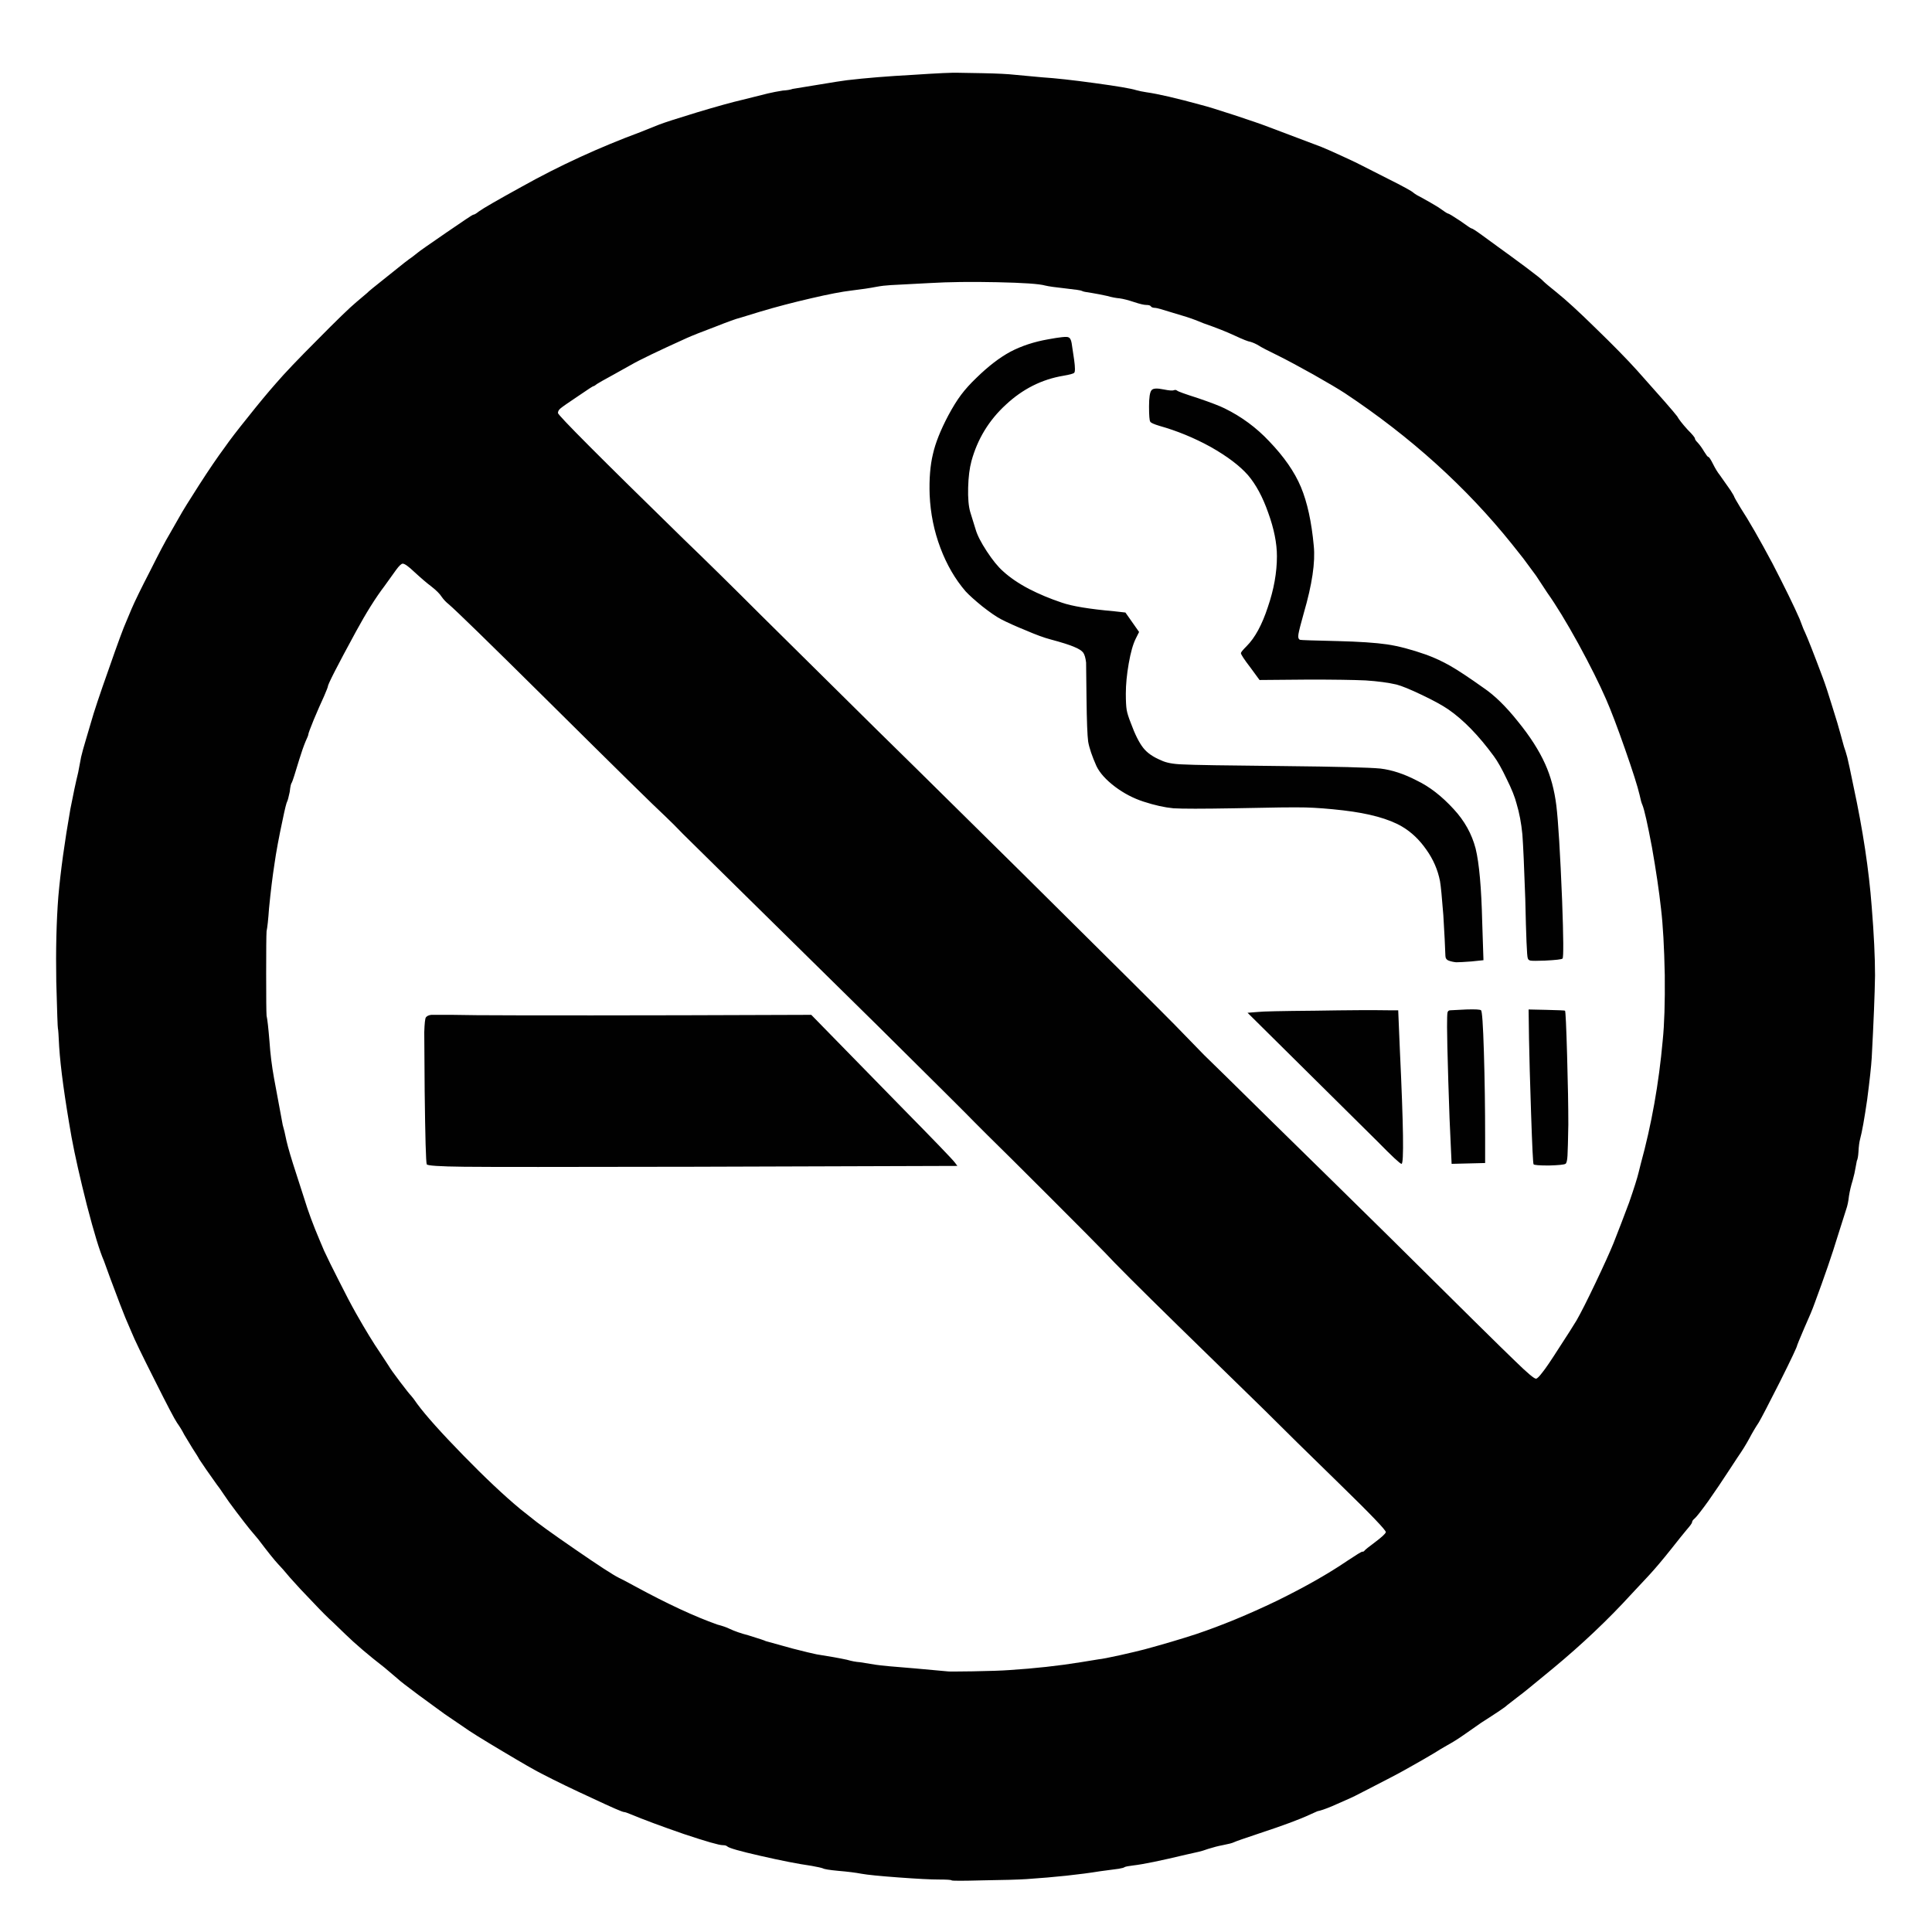<?xml version="1.0" encoding="utf-8"?>
<!-- Generator: Adobe Illustrator 16.0.0, SVG Export Plug-In . SVG Version: 6.00 Build 0)  -->
<!DOCTYPE svg PUBLIC "-//W3C//DTD SVG 1.1//EN" "http://www.w3.org/Graphics/SVG/1.1/DTD/svg11.dtd">
<svg version="1.1" id="Layer_1" xmlns="http://www.w3.org/2000/svg" xmlns:xlink="http://www.w3.org/1999/xlink" x="0px" y="0px"
	 width="300px" height="300px" viewBox="0 0 300 300" enable-background="new 0 0 300 300" xml:space="preserve">
<path fill-rule="evenodd" clip-rule="evenodd" fill="#010101" d="M215.507,27.752c2.398,1.2,3.729,1.928,3.984,2.186
	c0.258,0.214,0.729,0.493,1.415,0.836c0.855,0.471,1.671,0.943,2.441,1.414c0.9,0.643,1.394,0.964,1.479,0.964
	c0.127,0,0.771,0.386,1.927,1.157c1.072,0.771,1.649,1.157,1.735,1.157c0.13,0,0.664,0.342,1.607,1.029l2.379,1.735
	c1.371,0.985,2.892,2.1,4.563,3.342c1.543,1.157,2.399,1.842,2.571,2.057c0.3,0.3,0.985,0.878,2.057,1.735
	c1.5,1.2,3.556,3.086,6.171,5.657c2.656,2.571,4.776,4.735,6.361,6.491c3.643,4.071,5.721,6.449,6.236,7.134
	c0.256,0.472,0.792,1.157,1.605,2.058c0.771,0.771,1.157,1.241,1.157,1.413c0,0.128,0.15,0.343,0.45,0.643
	c0.343,0.385,0.664,0.835,0.964,1.349c0.344,0.557,0.558,0.836,0.644,0.836c0.128,0,0.385,0.386,0.771,1.156
	c0.343,0.687,0.685,1.243,1.028,1.672l1.672,2.377c0.385,0.6,0.578,0.943,0.578,1.028c0,0.042,0.321,0.6,0.963,1.671
	c1.286,1.972,2.937,4.841,4.95,8.613c1.971,3.814,3.384,6.706,4.241,8.677c0.429,1.157,0.687,1.8,0.771,1.928
	c0.473,1.028,1.415,3.428,2.828,7.199c0.386,1.028,0.879,2.527,1.479,4.499c0.601,1.885,1.028,3.32,1.286,4.306l0.513,1.864
	c0.172,0.471,0.343,1.028,0.515,1.671c0.173,0.686,0.494,2.186,0.965,4.499c1.457,6.77,2.398,13.004,2.828,18.704
	c0.343,4.242,0.514,7.797,0.514,10.669c-0.043,2.913-0.214,7.178-0.514,12.791c-0.086,1.369-0.321,3.534-0.707,6.49
	c-0.43,2.958-0.793,4.992-1.093,6.105c-0.129,0.473-0.215,1.137-0.258,1.994c-0.042,0.685-0.128,1.156-0.257,1.413l-0.192,1.028
	c-0.086,0.558-0.236,1.222-0.45,1.992c-0.257,0.815-0.45,1.629-0.578,2.442c-0.085,0.815-0.235,1.522-0.451,2.122l-1.284,4.048
	c-0.857,2.829-2.057,6.321-3.6,10.478c-0.3,0.856-0.835,2.142-1.607,3.856c-0.728,1.714-1.092,2.592-1.092,2.635
	c0,0.215-0.899,2.122-2.7,5.722c-1.799,3.556-2.893,5.654-3.277,6.297c-0.514,0.772-1.008,1.607-1.479,2.507
	c-0.514,0.942-1.113,1.907-1.8,2.893l-1.35,2.058c-1.028,1.586-2.1,3.17-3.213,4.756c-1.115,1.542-1.821,2.442-2.121,2.7
	c-0.258,0.213-0.387,0.405-0.387,0.578c0,0.128-0.278,0.514-0.836,1.156c-0.471,0.558-1.264,1.543-2.377,2.956
	c-1.328,1.672-2.486,3.043-3.472,4.113l-2.763,2.957c-3.601,3.942-7.648,7.778-12.148,11.505c-3.213,2.656-4.928,4.05-5.142,4.178
	l-1.991,1.543c-0.172,0.215-1.501,1.113-3.986,2.698l-2.763,1.929c-0.857,0.6-1.716,1.136-2.571,1.607
	c-0.687,0.387-1.329,0.771-1.928,1.157l-1.864,1.092c-0.473,0.258-1.115,0.621-1.928,1.093c-0.9,0.515-1.844,1.028-2.829,1.544
	l-3.729,1.928c-1.541,0.813-2.678,1.371-3.406,1.671l-2.185,0.964c-1.028,0.429-1.779,0.687-2.25,0.771l-1.157,0.516
	c-1.541,0.728-4.134,1.692-7.777,2.892c-2.441,0.813-3.792,1.285-4.047,1.414c-0.258,0.129-0.837,0.278-1.737,0.45
	c-0.686,0.128-1.435,0.321-2.249,0.577c-0.601,0.215-1.092,0.366-1.478,0.451l-1.993,0.449c-3.941,0.942-6.662,1.5-8.162,1.671
	c-0.729,0.087-1.179,0.172-1.35,0.258c-0.086,0.085-0.386,0.172-0.9,0.258l-2.893,0.385c-3.171,0.515-6.984,0.921-11.441,1.221
	c-1.328,0.086-3.599,0.149-6.813,0.194c-3.128,0.085-4.735,0.085-4.82,0c-0.085-0.087-0.771-0.13-2.056-0.13
	c-1.2,0-3.256-0.106-6.17-0.321c-2.915-0.214-4.843-0.406-5.785-0.578c-0.9-0.171-2.1-0.322-3.6-0.449
	c-1.371-0.129-2.164-0.258-2.378-0.387c-0.215-0.085-0.793-0.214-1.734-0.385c-2.101-0.3-4.736-0.814-7.906-1.543
	c-3.214-0.728-4.949-1.222-5.206-1.479c-0.129-0.127-0.365-0.191-0.708-0.191c-0.557,0-2.571-0.579-6.041-1.735
	c-3.471-1.2-6.235-2.229-8.292-3.085c-0.514-0.215-0.835-0.321-0.964-0.321c-0.258,0-1.886-0.708-4.885-2.121
	c-3-1.371-5.657-2.657-7.97-3.857c-0.943-0.471-2.957-1.628-6.042-3.471c-3.17-1.886-5.163-3.128-5.977-3.728l-3.021-2.057
	c-0.899-0.644-2.249-1.628-4.048-2.956c-1.843-1.371-2.893-2.187-3.149-2.443l-2.122-1.799c-2.485-1.928-4.499-3.644-6.041-5.143
	l-1.929-1.863c-0.771-0.687-1.821-1.734-3.149-3.149c-1.414-1.457-2.592-2.721-3.535-3.793c-0.856-1.028-1.478-1.735-1.863-2.12
	c-0.6-0.643-1.628-1.928-3.086-3.856l-1.349-1.607c-0.385-0.472-1.049-1.327-1.992-2.57c-0.942-1.243-1.607-2.164-1.993-2.764
	c-0.514-0.771-0.878-1.286-1.092-1.544c-1.286-1.798-2.206-3.126-2.764-3.983c-0.042-0.129-0.386-0.686-1.028-1.671l-1.286-2.122
	c-0.3-0.6-0.664-1.199-1.092-1.799c-0.386-0.558-1.543-2.765-3.471-6.62c-1.971-3.899-3.17-6.385-3.599-7.456l-0.964-2.25
	c-0.343-0.813-1.114-2.828-2.314-6.041l-1.029-2.828c-0.643-1.456-1.521-4.328-2.635-8.613c-1.071-4.241-1.864-7.756-2.378-10.539
	c-1.072-6.085-1.714-10.777-1.928-14.077c-0.085-1.8-0.15-2.743-0.193-2.828c-0.043-0.085-0.128-2.507-0.257-7.263
	c-0.085-4.97,0.021-9.384,0.321-13.241c0.343-3.898,0.964-8.419,1.864-13.561c0.429-2.229,0.835-4.135,1.221-5.72l0.45-2.378
	c0.172-0.728,0.408-1.585,0.708-2.571l0.835-2.829c0.429-1.542,1.349-4.306,2.764-8.291c1.371-3.942,2.271-6.385,2.699-7.328
	l0.835-1.992c0.514-1.2,1.478-3.171,2.892-5.913c1.371-2.743,2.378-4.65,3.021-5.721l1.542-2.699
	c0.471-0.857,1.479-2.485,3.021-4.885c1.543-2.399,2.871-4.349,3.985-5.849c0.771-1.113,1.971-2.678,3.599-4.691
	c1.628-2.058,3.085-3.813,4.371-5.271c1.286-1.499,3.428-3.749,6.428-6.749c2.999-3.042,5.013-4.991,6.041-5.849l1.672-1.414
	c0.085-0.129,1.157-1.008,3.213-2.636c2.057-1.671,3.32-2.656,3.792-2.956l0.9-0.707c0.129-0.128,1.563-1.136,4.307-3.021
	c2.742-1.885,4.157-2.828,4.242-2.828c0.171,0,0.471-0.172,0.9-0.515c0.642-0.471,2.871-1.757,6.684-3.857
	c5.828-3.256,11.977-6.084,18.447-8.483l2.892-1.157c0.771-0.3,2.7-0.921,5.785-1.864c3.128-0.942,5.527-1.607,7.198-1.993
	l3.857-0.964c0.729-0.171,1.5-0.321,2.314-0.449c0.686-0.043,1.199-0.129,1.542-0.258c0.3-0.042,1.607-0.257,3.921-0.642
	c2.314-0.386,3.813-0.622,4.5-0.707c2.914-0.343,6.34-0.622,10.284-0.836c3.856-0.256,6.213-0.364,7.07-0.321l3.664,0.064
	c2.313,0.042,4.026,0.129,5.142,0.256l4.177,0.387c2.015,0.128,4.736,0.428,8.163,0.899c3.472,0.472,5.613,0.836,6.427,1.093
	c0.473,0.129,0.986,0.236,1.544,0.321c1.842,0.258,4.713,0.922,8.612,1.993c0.857,0.214,2.528,0.728,5.015,1.542
	c2.483,0.814,4.283,1.436,5.396,1.864l8.164,3.085c0.643,0.257,1.756,0.75,3.342,1.479c1.585,0.728,2.57,1.199,2.957,1.414
	L215.507,27.752z M110.999,50.762c-2.057,0.771-3.514,1.35-4.371,1.735c-4.456,2.015-7.348,3.407-8.677,4.178l-2.764,1.543
	c-1.414,0.771-2.25,1.243-2.506,1.415c-0.257,0.213-0.428,0.321-0.515,0.321c-0.085,0-0.878,0.513-2.377,1.542
	c-1.543,1.029-2.464,1.672-2.764,1.928c-0.257,0.215-0.386,0.451-0.386,0.708c0,0.343,6.535,6.898,19.604,19.667
	c3.385,3.256,7.37,7.177,11.955,11.761l17.804,17.611c0.941,0.9,8.505,8.355,22.687,22.368
	c14.142,14.011,22.047,21.874,23.718,23.588c2.014,2.057,3.535,3.621,4.563,4.691c1.027,0.986,4.584,4.479,10.669,10.477
	c6.256,6.127,12.277,12.041,18.062,17.74c11.098,11.013,17.609,17.438,19.538,19.282c1.929,1.884,3.021,2.806,3.279,2.763
	c0.17,0,0.513-0.343,1.028-1.028c0.427-0.514,1.284-1.778,2.57-3.792c1.285-1.971,2.186-3.384,2.699-4.241
	c0.685-1.2,1.671-3.15,2.956-5.849c1.285-2.7,2.207-4.736,2.765-6.106c0.814-2.058,1.628-4.179,2.442-6.363
	c0.771-2.229,1.265-3.792,1.478-4.692l0.321-1.285c1.671-6.086,2.808-12.469,3.407-19.152c0.257-2.486,0.364-5.871,0.321-10.156
	c-0.086-4.327-0.278-7.755-0.579-10.284c-0.3-2.742-0.771-5.934-1.413-9.577c-0.687-3.642-1.179-5.828-1.479-6.556
	c-0.128-0.257-0.279-0.792-0.449-1.606c-0.301-1.286-1.051-3.642-2.25-7.07c-1.2-3.429-2.186-6.021-2.958-7.777
	c-1.028-2.357-2.462-5.228-4.306-8.613c-1.843-3.342-3.45-5.978-4.82-7.906l-1.734-2.635c-0.43-0.6-1.095-1.499-1.994-2.699
	l-1.734-2.185c-7.112-8.871-15.769-16.69-25.967-23.46c-0.985-0.642-2.613-1.606-4.884-2.892c-2.229-1.243-3.985-2.186-5.271-2.829
	c-1.844-0.9-2.914-1.456-3.214-1.671c-0.43-0.257-0.857-0.449-1.285-0.579c-0.344-0.042-1.157-0.364-2.443-0.964
	c-1.285-0.6-2.913-1.242-4.884-1.928l-1.286-0.514c-0.643-0.258-1.779-0.621-3.406-1.093c-1.629-0.513-2.55-0.771-2.764-0.771
	c-0.3,0-0.515-0.064-0.643-0.193c-0.087-0.171-0.321-0.257-0.708-0.257c-0.385,0-1.028-0.149-1.929-0.449
	c-0.897-0.3-1.649-0.494-2.249-0.579c-0.556-0.042-1.221-0.17-1.992-0.385c-0.771-0.172-1.543-0.321-2.313-0.449
	c-0.943-0.129-1.458-0.236-1.543-0.321c-0.128-0.086-0.985-0.215-2.571-0.387c-1.585-0.17-2.635-0.322-3.149-0.449
	c-0.898-0.258-3.384-0.428-7.455-0.515c-4.071-0.085-7.541-0.043-10.412,0.129c-3.3,0.17-5.335,0.279-6.105,0.321
	c-0.772,0.043-1.5,0.128-2.186,0.258c-1.115,0.213-2.401,0.407-3.857,0.577c-1.5,0.172-3.62,0.579-6.363,1.221
	c-2.786,0.643-5.399,1.329-7.841,2.058l-3.149,0.964C114.362,49.477,113.055,49.948,110.999,50.762z M149.241,61.304
	c0.643-0.857,1.436-1.736,2.378-2.635c1.843-1.8,3.599-3.15,5.271-4.05c1.713-0.9,3.663-1.543,5.848-1.928
	c1.843-0.343,2.894-0.45,3.149-0.321c0.257,0.085,0.429,0.385,0.515,0.9l0.385,2.571c0.173,1.243,0.173,1.928,0,2.056
	c-0.127,0.129-0.685,0.279-1.671,0.451c-3.342,0.556-6.32,2.056-8.935,4.499c-2.613,2.399-4.391,5.313-5.333,8.741
	c-0.3,1.113-0.473,2.485-0.515,4.113c-0.043,1.628,0.063,2.893,0.321,3.792l0.836,2.7c0.258,0.9,0.835,2.035,1.734,3.406
	c0.9,1.372,1.736,2.4,2.508,3.085c1.07,0.985,2.42,1.907,4.05,2.764c1.583,0.814,3.277,1.521,5.075,2.121
	c1.586,0.558,4.308,1.006,8.164,1.349l1.734,0.194l2.122,3.02l-0.515,1.029c-0.429,0.856-0.792,2.142-1.092,3.856
	c-0.3,1.714-0.451,3.278-0.451,4.691c0,1.158,0.044,1.993,0.13,2.507c0.085,0.515,0.3,1.2,0.643,2.056
	c0.643,1.758,1.285,3.043,1.928,3.856c0.601,0.772,1.521,1.415,2.763,1.929c0.772,0.386,1.907,0.6,3.407,0.642
	c1.414,0.087,6.642,0.172,15.683,0.258c8.227,0.085,13.219,0.215,14.976,0.385c1.8,0.215,3.685,0.836,5.657,1.864
	c1.971,0.942,3.877,2.421,5.72,4.435c1.671,1.8,2.807,3.835,3.405,6.106c0.558,2.271,0.9,6.106,1.029,11.505l0.192,5.849
	l-1.864,0.193c-1.113,0.085-1.907,0.128-2.378,0.128c-0.428-0.043-0.813-0.128-1.157-0.258c-0.343-0.128-0.513-0.385-0.513-0.771
	c-0.043-1.371-0.151-3.471-0.321-6.299c-0.216-2.784-0.387-4.542-0.516-5.27c-0.343-1.758-1.049-3.386-2.12-4.885
	c-1.072-1.543-2.336-2.743-3.792-3.6c-2.058-1.199-5.1-2.035-9.128-2.506c-2.229-0.257-4.177-0.408-5.849-0.45
	c-1.585-0.043-5.291,0-11.117,0.129c-4.887,0.085-8.014,0.085-9.386,0c-1.371-0.129-2.913-0.472-4.627-1.03
	c-1.585-0.513-3.064-1.285-4.435-2.313c-1.415-1.071-2.378-2.142-2.894-3.214c-0.685-1.543-1.113-2.807-1.285-3.792
	c-0.128-0.942-0.215-3.169-0.257-6.683c-0.043-3.043-0.064-4.907-0.064-5.593c-0.085-0.729-0.236-1.243-0.449-1.543
	c-0.215-0.3-0.686-0.599-1.415-0.898c-0.685-0.3-1.906-0.687-3.663-1.158c-0.985-0.257-2.271-0.728-3.856-1.413
	c-1.585-0.643-2.871-1.222-3.855-1.736c-0.729-0.386-1.692-1.05-2.893-1.992c-1.158-0.943-2.014-1.714-2.571-2.314
	c-1.628-1.885-2.935-4.135-3.92-6.749c-0.986-2.613-1.543-5.356-1.671-8.227c-0.086-2.486,0.085-4.606,0.514-6.363
	c0.385-1.714,1.179-3.706,2.379-5.977C147.935,63.231,148.599,62.16,149.241,61.304z M178.614,65.481
	c-0.129-0.171-0.192-0.963-0.192-2.379c0-1.371,0.128-2.206,0.385-2.505c0.214-0.3,0.836-0.342,1.865-0.129
	c0.855,0.172,1.392,0.215,1.606,0.129c0.171-0.086,0.343-0.065,0.514,0.064c0.129,0.128,1.2,0.514,3.213,1.156
	c2.015,0.687,3.407,1.222,4.178,1.607c2.613,1.286,4.906,2.979,6.878,5.078c2.313,2.4,3.963,4.778,4.949,7.134
	c0.984,2.357,1.649,5.399,1.992,9.127c0.258,2.528-0.258,5.999-1.543,10.412c-0.471,1.671-0.749,2.764-0.835,3.278
	c-0.085,0.515,0,0.815,0.258,0.9c0.128,0.043,2.077,0.108,5.849,0.194c3.341,0.085,5.891,0.257,7.648,0.513
	c1.756,0.257,3.791,0.793,6.105,1.607c1.286,0.472,2.527,1.05,3.728,1.736s2.914,1.82,5.142,3.406
	c1.715,1.158,3.493,2.893,5.335,5.208c1.887,2.313,3.3,4.52,4.242,6.619c0.857,1.886,1.436,4.028,1.735,6.427
	c0.3,2.485,0.6,7.413,0.9,14.783c0.214,5.828,0.235,8.828,0.063,8.998c-0.129,0.13-1.05,0.236-2.763,0.321
	c-1.158,0.043-1.887,0.043-2.187,0c-0.258-0.042-0.406-0.17-0.449-0.385c-0.129-0.258-0.257-3.321-0.386-9.192
	c-0.171-4.97-0.322-8.312-0.45-10.026c-0.172-1.756-0.471-3.341-0.899-4.756c-0.258-1.028-0.771-2.313-1.544-3.856
	c-0.728-1.542-1.392-2.721-1.992-3.535c-2.356-3.213-4.712-5.634-7.069-7.262c-0.942-0.643-2.313-1.394-4.113-2.25
	c-1.799-0.857-3.106-1.393-3.921-1.606c-1.285-0.3-2.893-0.515-4.821-0.643c-1.885-0.085-4.798-0.129-8.74-0.129l-7.713,0.065
	l-1.413-1.928c-0.986-1.286-1.479-2.037-1.479-2.25c0-0.129,0.3-0.493,0.899-1.093c1.285-1.285,2.378-3.299,3.278-6.042
	c0.942-2.742,1.413-5.376,1.413-7.905c0-2.014-0.449-4.263-1.35-6.749c-0.856-2.443-1.907-4.393-3.149-5.849
	c-1.286-1.458-3.214-2.914-5.785-4.372c-2.571-1.413-5.227-2.506-7.968-3.277C179.172,65.867,178.699,65.652,178.614,65.481z
	 M139.858,171.788c5.27,5.356,8.077,8.271,8.419,8.742l0.386,0.513l-41.135,0.13c-20.096,0.042-31.923,0.042-35.479,0
	c-3.813-0.043-5.742-0.172-5.785-0.385c-0.129-0.344-0.235-4.136-0.322-11.377c-0.042-4.714-0.063-7.757-0.063-9.127
	c0.042-1.371,0.128-2.143,0.256-2.313c0.172-0.215,0.45-0.343,0.836-0.387c0.429,0,1.5,0,3.214,0
	c2.828,0.087,14.804,0.108,35.928,0.064l19.86-0.064L139.858,171.788z M115.113,138.431l-9.063-8.934
	c-0.985-1.028-1.886-1.928-2.7-2.699c-1.628-1.5-7.82-7.585-18.575-18.254c-8.955-8.871-13.99-13.776-15.104-14.719
	c-0.428-0.343-0.792-0.728-1.092-1.158c-0.3-0.471-0.836-1.006-1.607-1.606c-0.686-0.514-1.564-1.264-2.635-2.25
	c-0.899-0.856-1.5-1.286-1.8-1.286c-0.214,0-0.557,0.321-1.028,0.964l-1.8,2.507c-1.371,1.8-2.849,4.156-4.434,7.07
	c-2.914,5.356-4.371,8.206-4.371,8.549c0,0.085-0.193,0.579-0.578,1.478c-0.514,1.114-1.049,2.336-1.607,3.664
	c-0.557,1.371-0.835,2.12-0.835,2.25c0,0.128-0.15,0.514-0.45,1.156c-0.3,0.729-0.621,1.651-0.964,2.764
	c-0.643,2.143-1.028,3.342-1.157,3.599c-0.129,0.129-0.236,0.6-0.321,1.415c-0.172,0.814-0.3,1.307-0.386,1.478
	c-0.128,0.215-0.364,1.157-0.707,2.828c-0.6,2.786-1.028,5.099-1.285,6.942c-0.3,1.928-0.579,4.199-0.835,6.813
	c-0.129,1.798-0.257,2.999-0.386,3.599c-0.043,0.643-0.064,2.85-0.064,6.621c0,3.771,0.021,5.934,0.064,6.491
	c0.128,0.558,0.278,1.885,0.45,3.984c0.128,1.93,0.365,3.836,0.708,5.722l1.349,7.263c0.171,0.556,0.364,1.371,0.579,2.441
	c0.256,1.115,0.771,2.85,1.542,5.206l1.222,3.792c0.599,1.971,1.393,4.113,2.378,6.428l0.707,1.671
	c0.514,1.114,1.286,2.679,2.313,4.692c0.985,1.971,1.864,3.642,2.636,5.014c1.457,2.571,2.699,4.605,3.728,6.105l1.35,2.057
	c0.214,0.385,0.793,1.2,1.735,2.442c0.943,1.242,1.521,1.972,1.735,2.186c0.172,0.172,0.493,0.6,0.964,1.285
	c1.328,1.8,3.706,4.456,7.134,7.97c3.386,3.471,6.342,6.257,8.87,8.355l1.542,1.222c1.071,0.899,3.385,2.57,6.941,5.014
	c3.6,2.484,5.87,3.963,6.813,4.434c0.3,0.13,1.156,0.579,2.571,1.351c4.97,2.699,9.212,4.67,12.726,5.913
	c0.814,0.215,1.436,0.428,1.864,0.643c0.813,0.386,1.799,0.728,2.956,1.028c1.671,0.515,2.571,0.814,2.699,0.899
	c0.9,0.258,2.292,0.644,4.178,1.158c1.843,0.471,3.085,0.771,3.729,0.898c1.928,0.3,3.492,0.579,4.692,0.837
	c0.728,0.214,1.414,0.342,2.056,0.385l2.378,0.386c0.814,0.129,2.871,0.321,6.171,0.578l4.949,0.451
	c0.043,0.042,1.371,0.042,3.984,0c2.614-0.045,4.499-0.108,5.656-0.194c3.985-0.257,7.691-0.663,11.12-1.221l2.764-0.45
	c0.472-0.042,1.585-0.257,3.343-0.642c1.713-0.387,2.978-0.687,3.791-0.9c3-0.815,5.678-1.607,8.033-2.378
	c3.944-1.329,8.101-3.043,12.47-5.142c4.372-2.143,8.034-4.222,10.991-6.235c1.414-0.942,2.185-1.413,2.314-1.413
	c0.171,0,0.277-0.043,0.321-0.13c0.128-0.171,0.686-0.621,1.671-1.35c1.028-0.771,1.586-1.285,1.67-1.542
	c0.129-0.215-2.292-2.742-7.263-7.584c-4.755-4.629-8.633-8.441-11.633-11.441l-13.368-13.047
	c-6.085-5.956-9.877-9.749-11.377-11.376c-1.028-1.071-3.856-3.921-8.483-8.548c-4.714-4.715-7.949-7.928-9.705-9.642l-2.121-2.122
	c-0.601-0.642-5.57-5.59-14.912-14.847C127.153,150.279,120.083,143.315,115.113,138.431z M204.194,156.941
	c5.143-0.086,8.935-0.107,11.377-0.064h1.542l0.258,6.17c0.558,11.784,0.643,17.676,0.258,17.676c-0.216,0-1.479-1.179-3.792-3.536
	l-20.118-19.924l1.605-0.128C196.011,157.049,198.968,156.985,204.194,156.941z M243.338,163.818
	c0.128,4.414,0.191,8.014,0.191,10.799c-0.042,2.484-0.085,4.092-0.128,4.819c-0.042,0.772-0.15,1.2-0.321,1.286
	c-0.214,0.129-1.071,0.215-2.57,0.257c-1.501,0-2.293-0.064-2.379-0.191c-0.085-0.13-0.214-2.765-0.386-7.906
	c-0.17-5.1-0.278-8.978-0.322-11.633l-0.063-4.499l2.829,0.063c1.842,0.042,2.783,0.086,2.828,0.128
	C243.102,157.028,243.208,159.319,243.338,163.818z M229.969,156.877c0.172,0.086,0.321,2.25,0.449,6.491
	c0.129,4.2,0.193,8.655,0.193,13.37v3.855l-5.206,0.129l-0.129-2.828c-0.128-2.356-0.257-5.698-0.386-10.027
	c-0.129-4.24-0.192-7.049-0.192-8.419c0-1.243,0.021-1.972,0.063-2.186c0.044-0.257,0.192-0.386,0.45-0.386l2.507-0.127
	C229.09,156.707,229.84,156.75,229.969,156.877z"/>
</svg>

